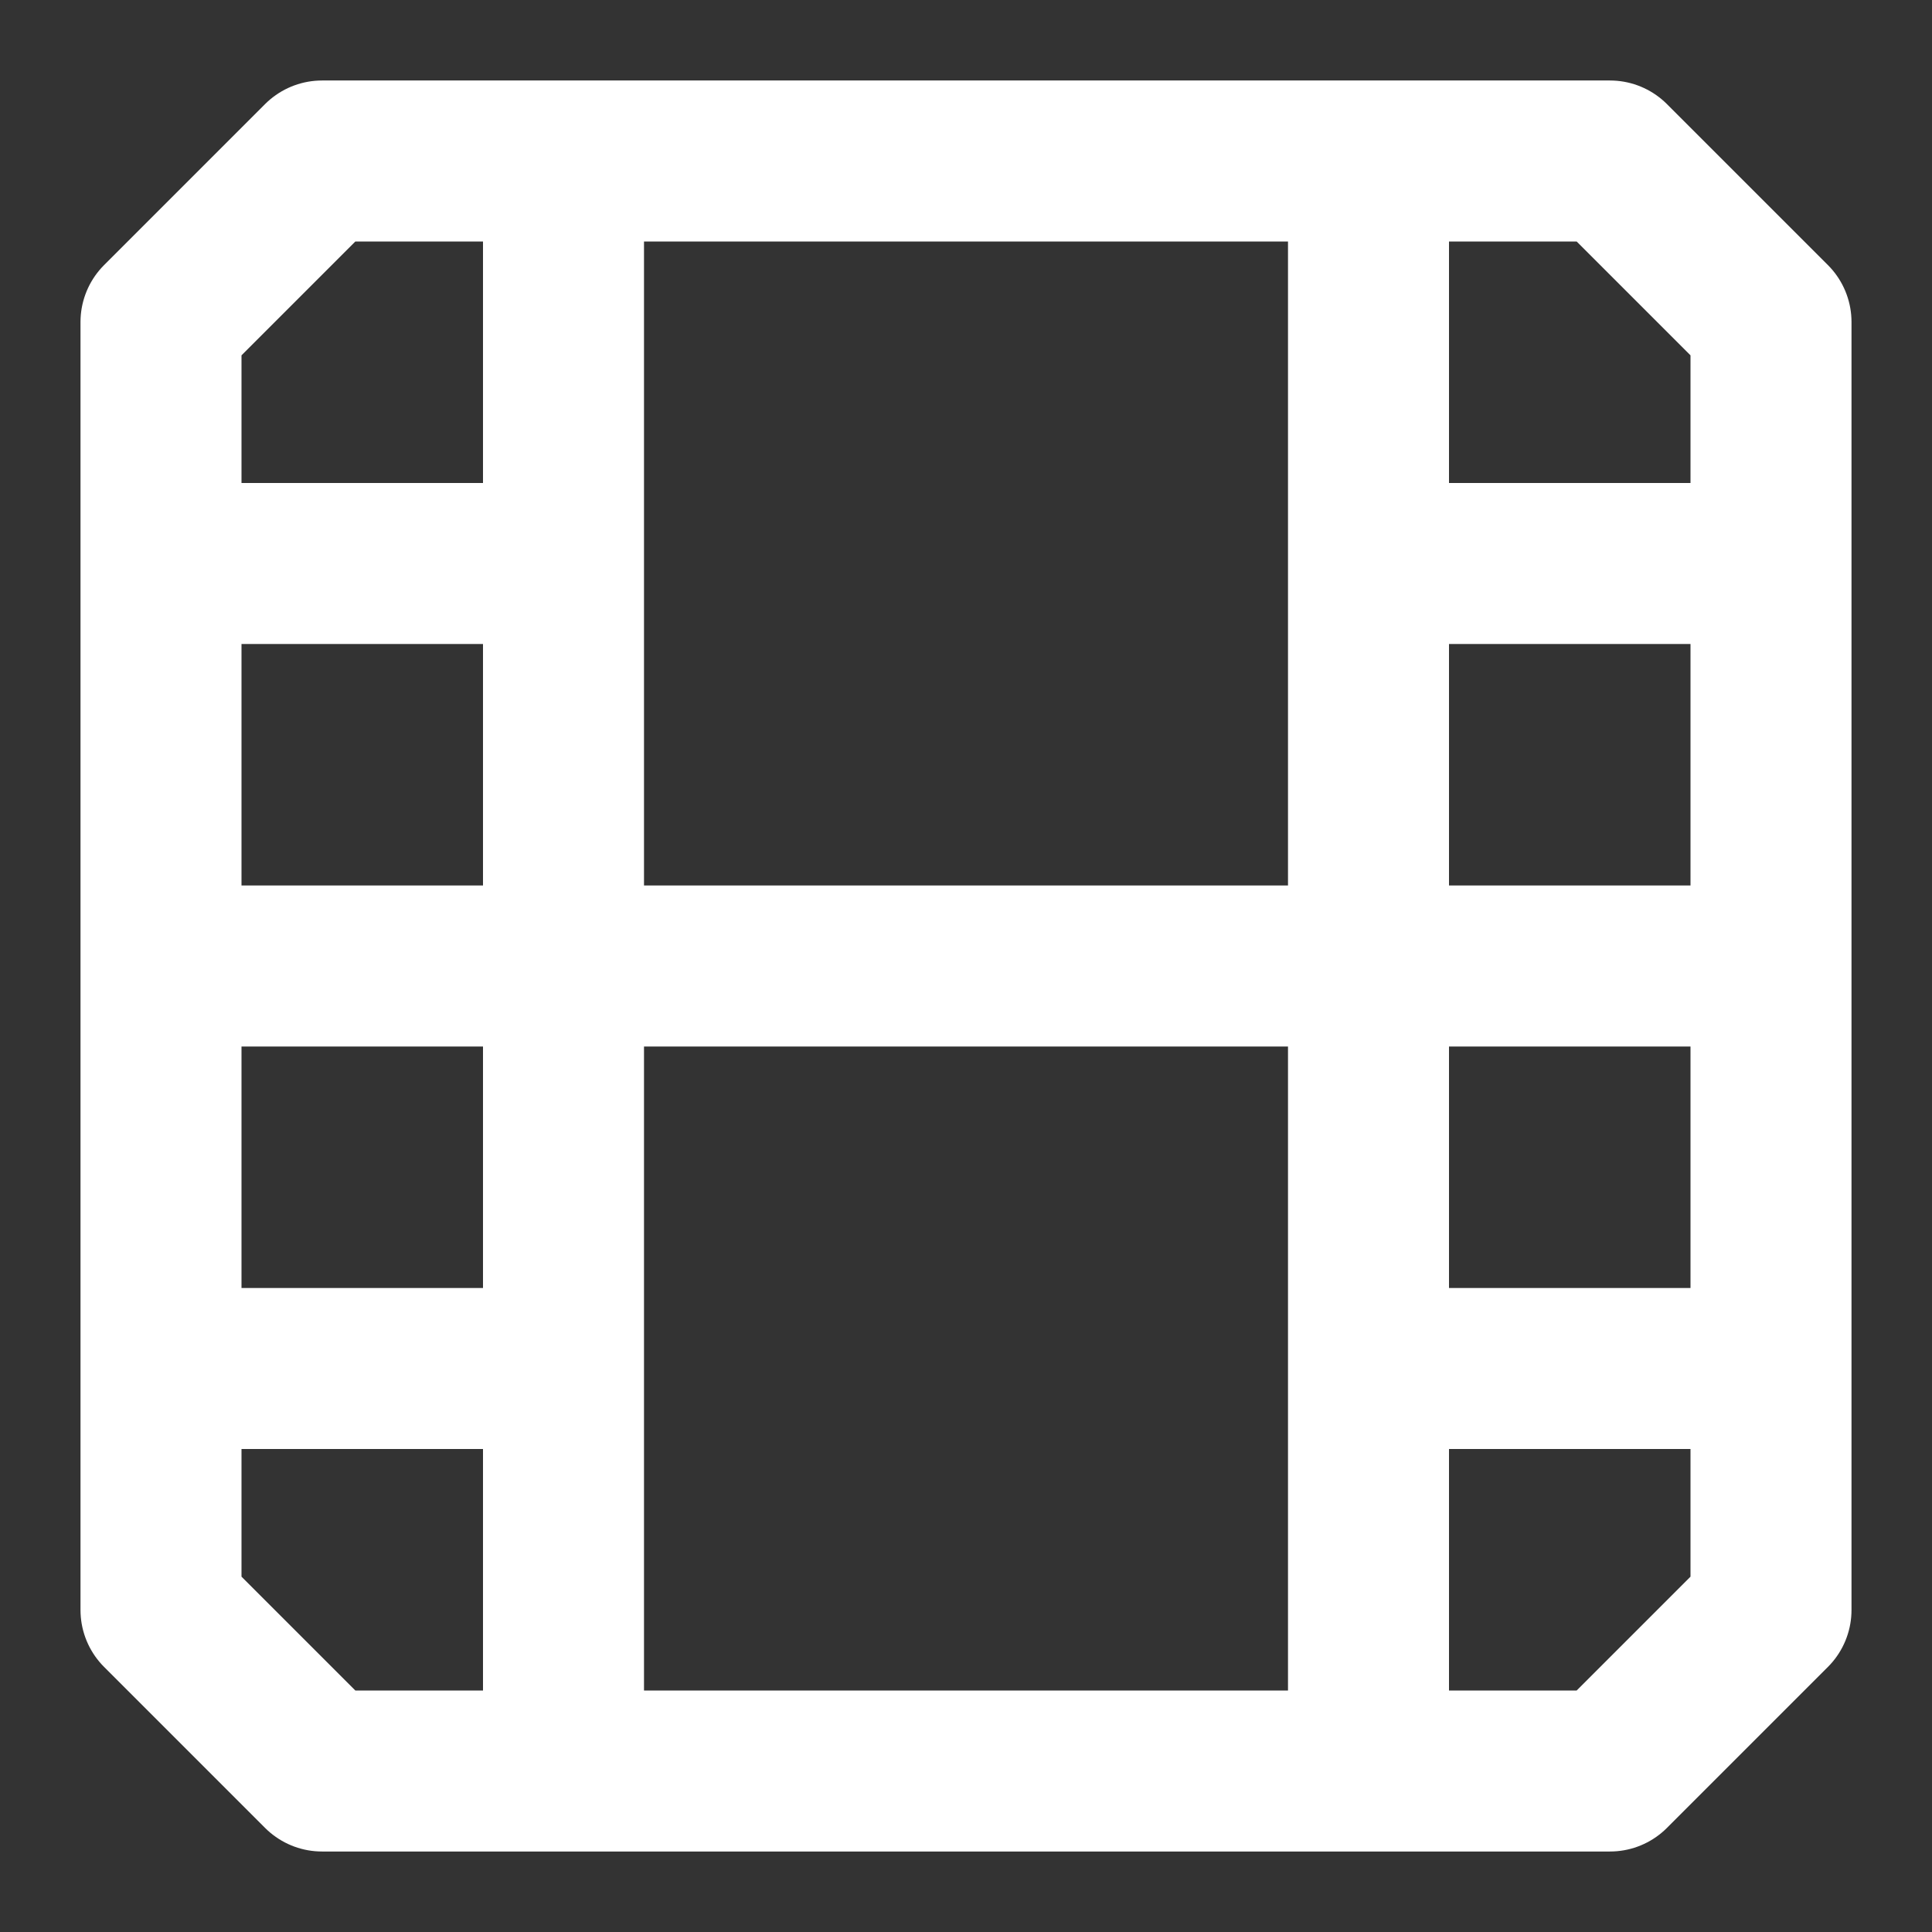 <svg id="logo" xmlns="http://www.w3.org/2000/svg" width="24" height="24" fill="none"><rect width="100%" height="100%" fill="#333333" stroke="none"/><path stroke="#fff" stroke-linecap="round" stroke-linejoin="round" stroke-width="2" d="M20 2H4L2 4v16l2 2h16l2-2V4l-2-2ZM7 2v20M17 2v20M2 12h20M2 7h5M2 17h5m10 0h5M17 7h5"/></svg>